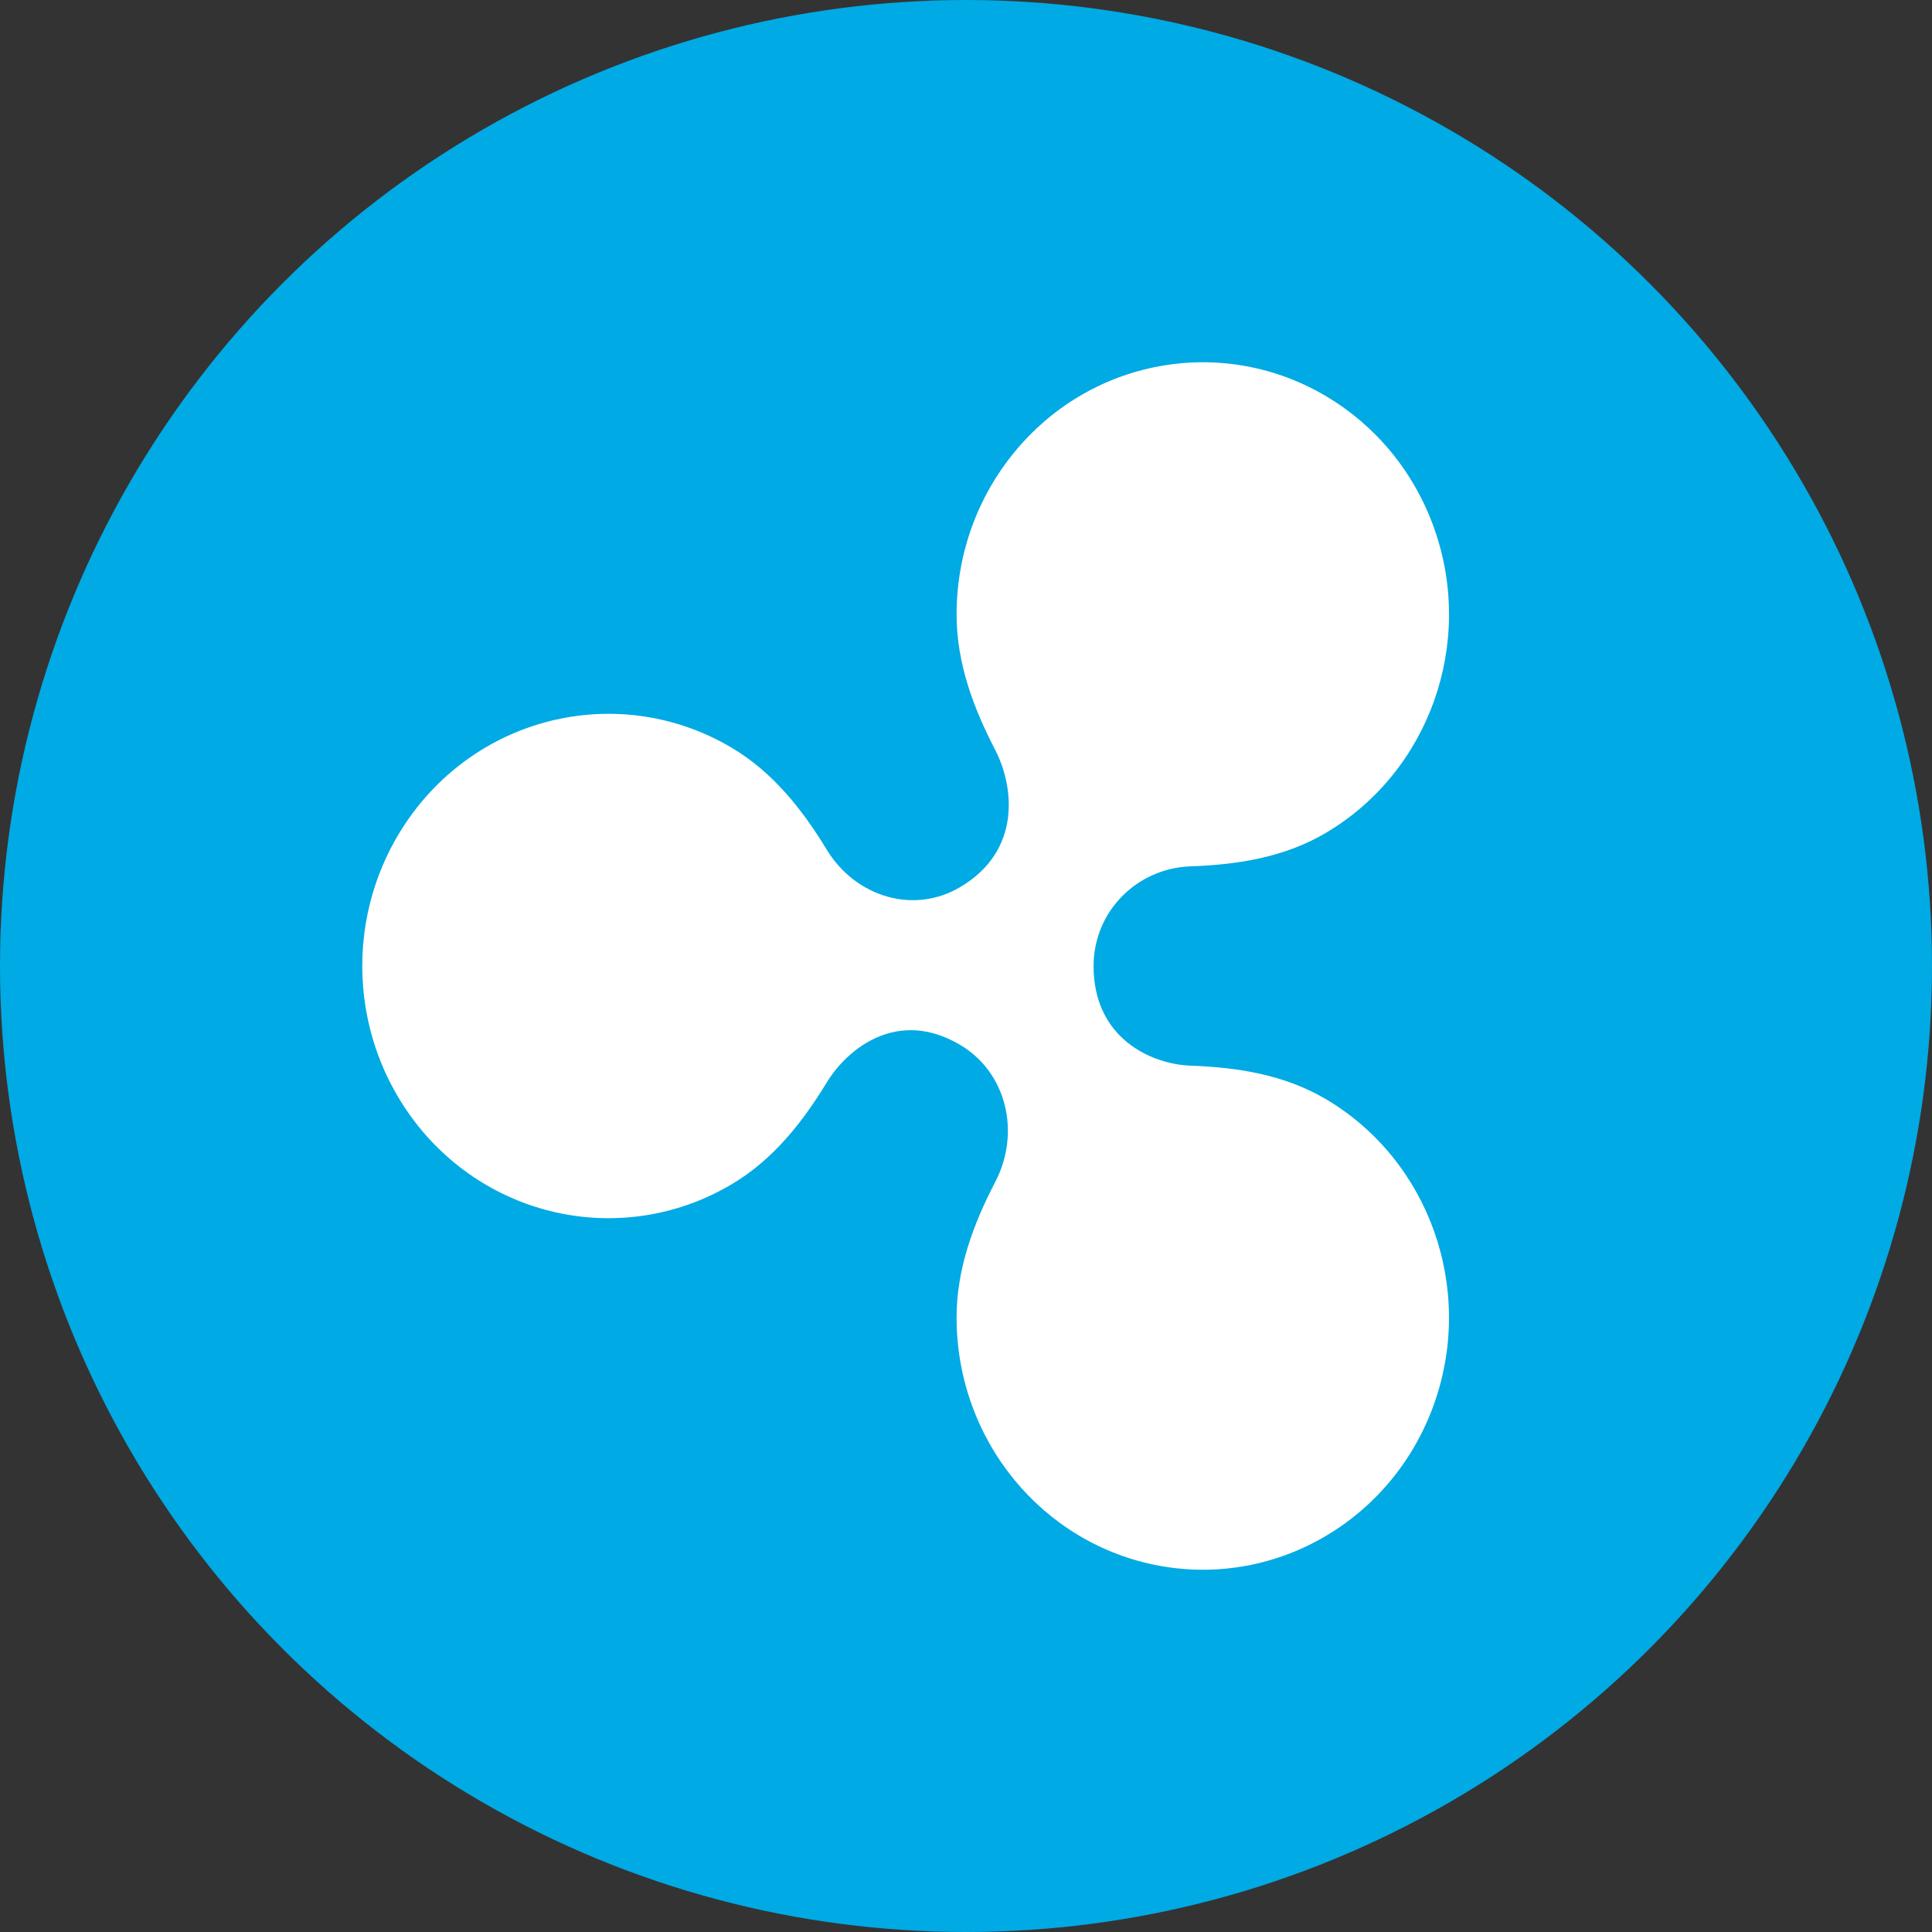 <?xml version="1.0" encoding="UTF-8"?>
<svg width="32px" height="32px" viewBox="0 0 32 32" version="1.1" xmlns="http://www.w3.org/2000/svg" xmlns:xlink="http://www.w3.org/1999/xlink">
    <rect x="0" y="0" width="32" height="32" fill="#333333" stroke="none"/>
    <!-- Generator: Sketch 51.2 (57519) - http://www.bohemiancoding.com/sketch -->
    <title>currency/xrp</title>
    <desc>Created with Sketch.</desc>
    <defs></defs>
    <g id="currency/xrp" stroke="none" stroke-width="1" fill="none" fill-rule="evenodd">
        <g id="xrp" fill-rule="nonzero">
            <circle id="Oval" fill="#00AAE4" cx="16" cy="16" r="16"></circle>
            <path d="M21.96,18.205 C21.27,17.797 20.493,17.679 19.723,17.651 C19.077,17.628 18.113,17.204 18.113,16.001 C18.113,15.103 18.823,14.381 19.723,14.349 C20.493,14.322 21.271,14.203 21.961,13.795 C23.674,12.781 24.431,10.654 23.754,8.749 C23.077,6.844 21.163,5.712 19.214,6.064 C17.265,6.416 15.844,8.15 15.844,10.178 C15.844,10.987 16.126,11.732 16.484,12.422 C16.786,13.003 16.938,14.082 15.904,14.693 C15.134,15.148 14.174,14.86 13.694,14.074 C13.29,13.41 12.801,12.788 12.116,12.383 C10.403,11.369 8.226,11.763 6.954,13.315 C5.682,14.879 5.682,17.121 6.954,18.685 C8.226,20.238 10.403,20.631 12.116,19.617 C12.801,19.213 13.29,18.591 13.695,17.927 C14.027,17.382 14.857,16.687 15.904,17.307 C16.672,17.762 16.91,18.757 16.484,19.578 C16.125,20.268 15.844,21.013 15.844,21.823 C15.844,23.85 17.265,25.584 19.214,25.936 C21.163,26.288 23.077,25.156 23.754,23.251 C24.43,21.346 23.674,19.219 21.961,18.205 L21.96,18.205 Z" id="Shape" fill="#FFFFFF"></path>
        </g>
    </g>
</svg>